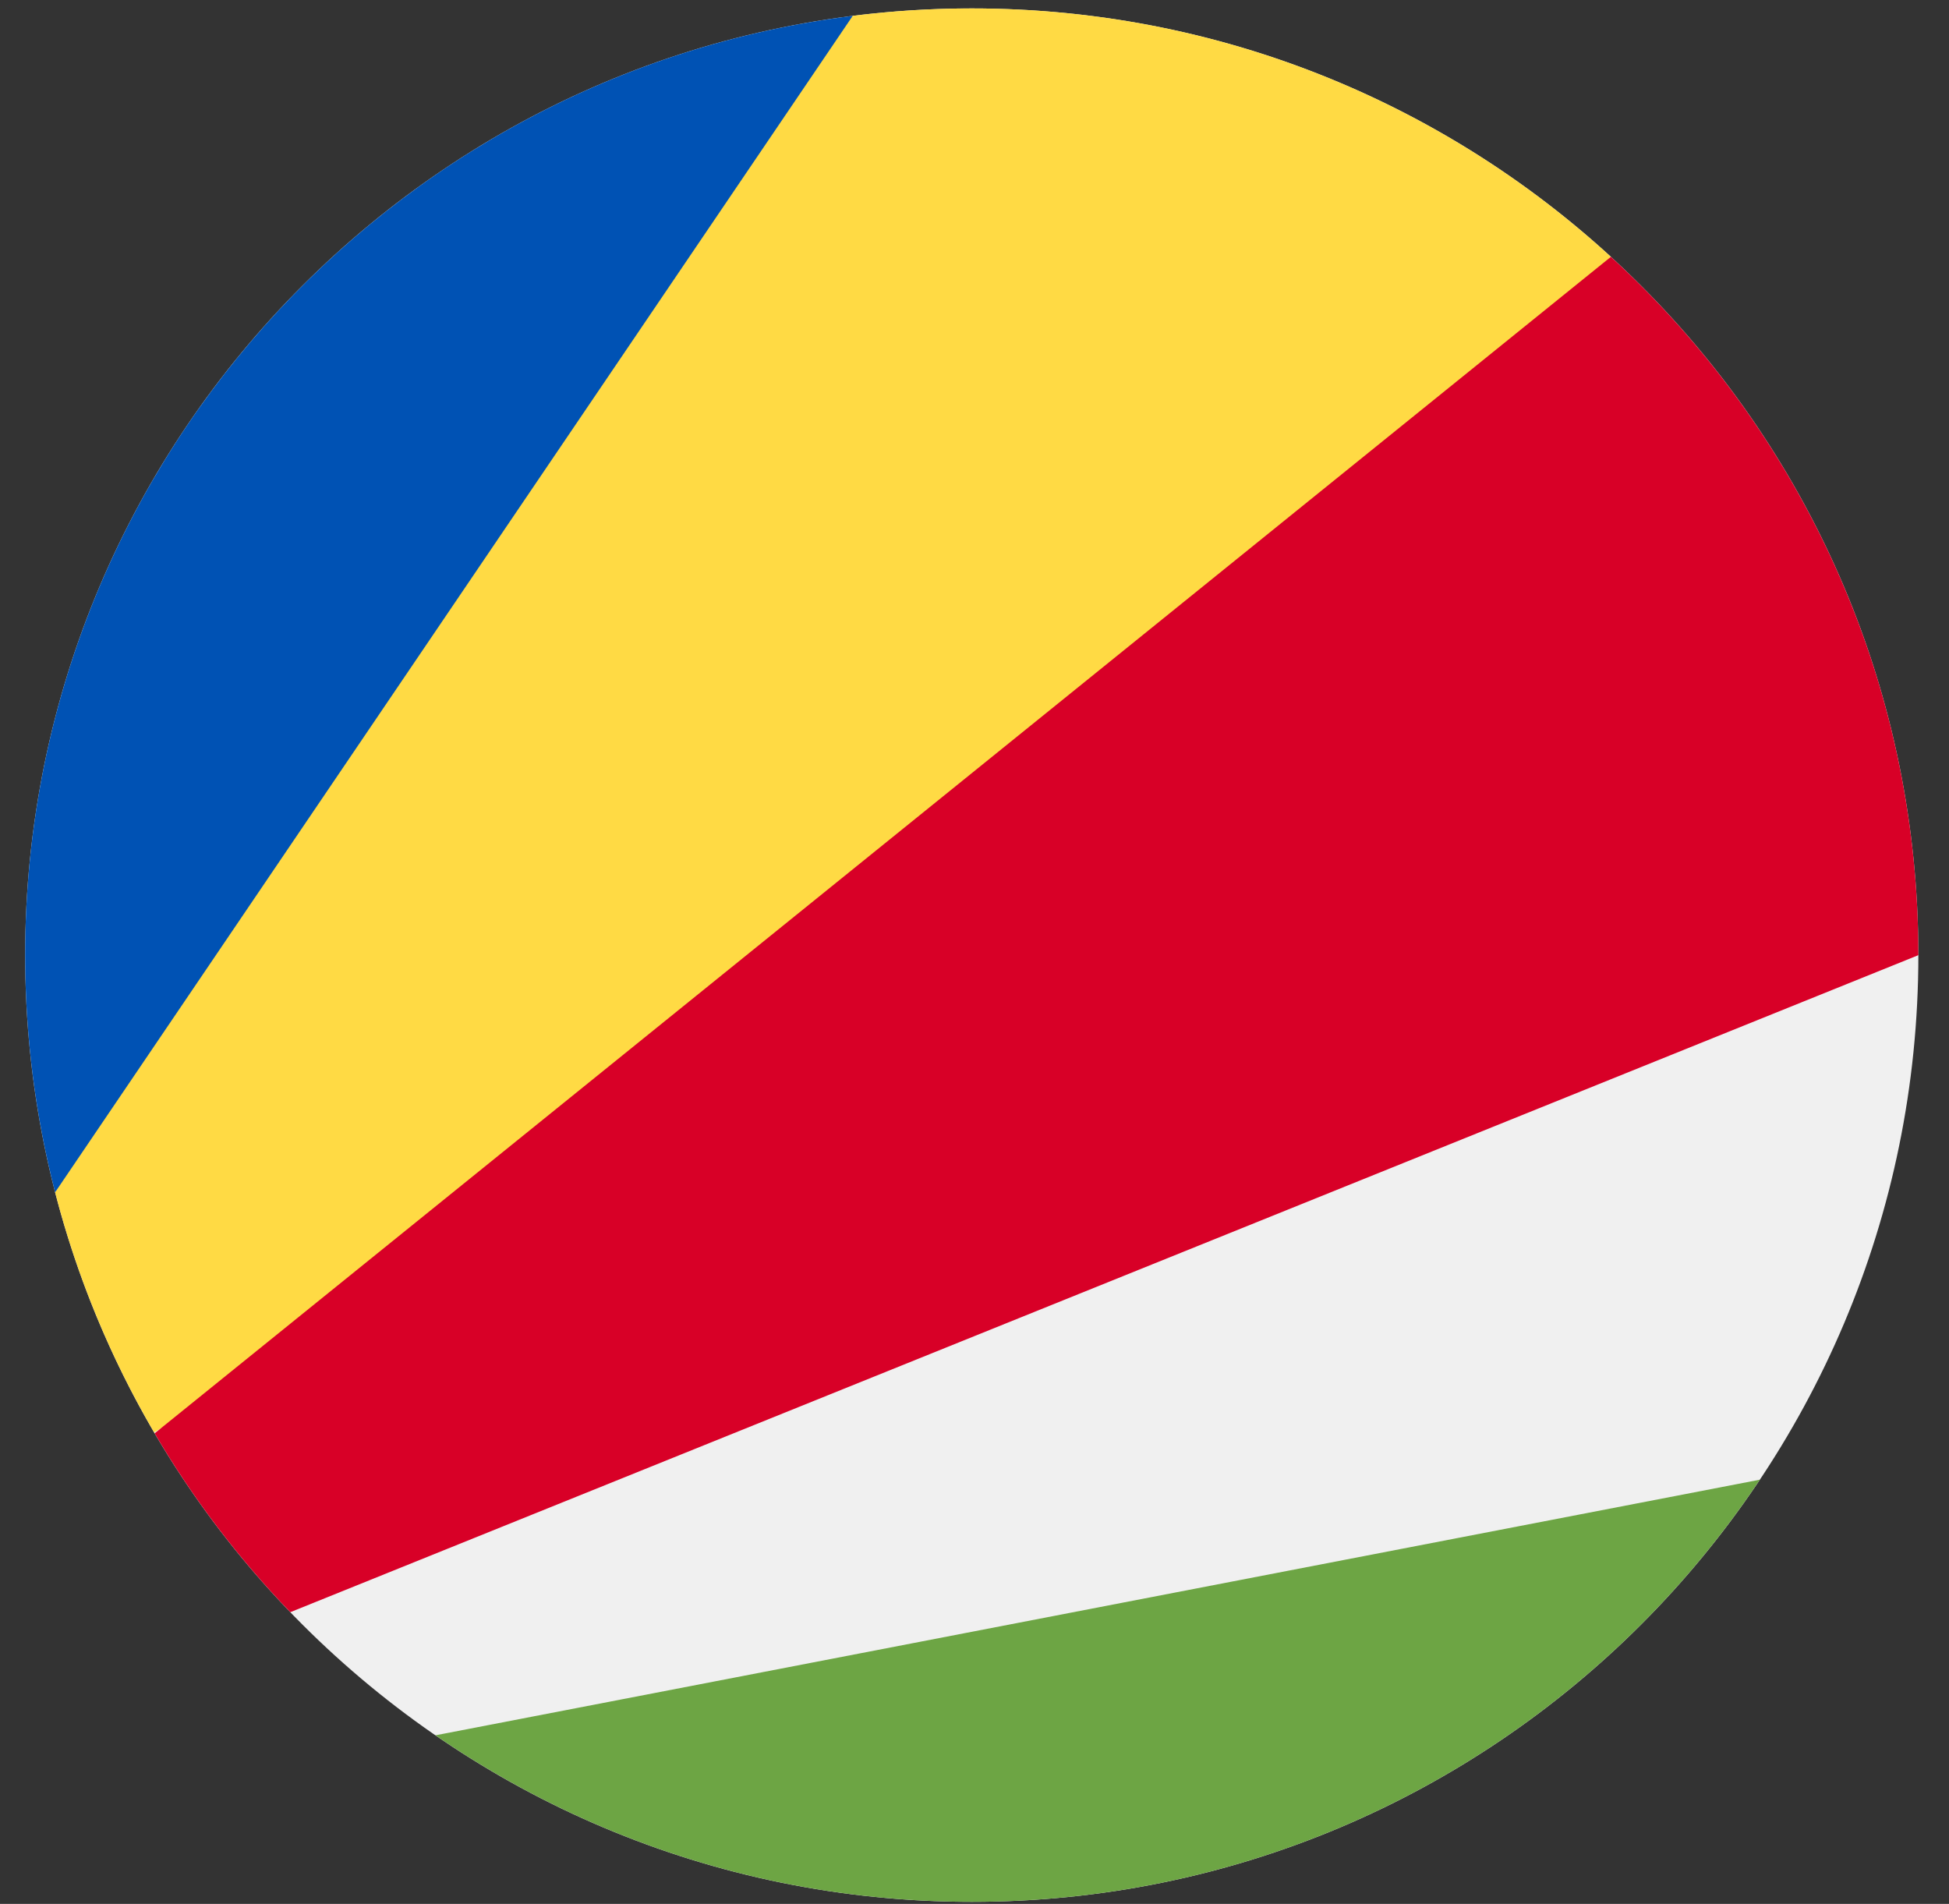 <svg width="43" height="42" viewBox="0 0 43 42" fill="none" xmlns="http://www.w3.org/2000/svg">
<rect x="0" y="0" width="43" height="42" fill="#333333" stroke="none"/>
<g clip-path="url(#clip0_299_3854)">
<path d="M21.44 41.955C32.974 41.955 42.324 32.604 42.324 21.07C42.324 9.536 32.974 0.186 21.44 0.186C9.905 0.186 0.555 9.536 0.555 21.07C0.555 32.604 9.905 41.955 21.44 41.955Z" fill="#F0F0F0"/>
<path d="M35.537 5.663C31.822 2.262 26.873 0.186 21.439 0.186C20.55 0.186 19.673 0.242 18.813 0.35L8.727 11.99L1.216 26.302C1.701 28.183 2.443 29.962 3.4 31.598L21.439 21.07L35.537 5.663Z" fill="#FFDA44"/>
<path d="M38.827 32.642L9.607 38.281C12.971 40.598 17.046 41.955 21.439 41.955C28.694 41.955 35.083 38.256 38.827 32.642Z" fill="#6DA544"/>
<path d="M35.54 5.666L3.412 31.619C4.252 33.052 5.259 34.376 6.405 35.565L42.324 21.071C42.324 14.972 39.709 9.484 35.54 5.666Z" fill="#D80027"/>
<path d="M0.555 21.07C0.555 22.877 0.785 24.63 1.216 26.302L18.813 0.35C8.519 1.641 0.555 10.426 0.555 21.07Z" fill="#0052B4"/>
</g>
<defs>
<clipPath id="clip0_299_3854">
<rect width="41.769" height="41.769" fill="white" transform="translate(0.555 0.187)"/>
</clipPath>
</defs>
</svg>
